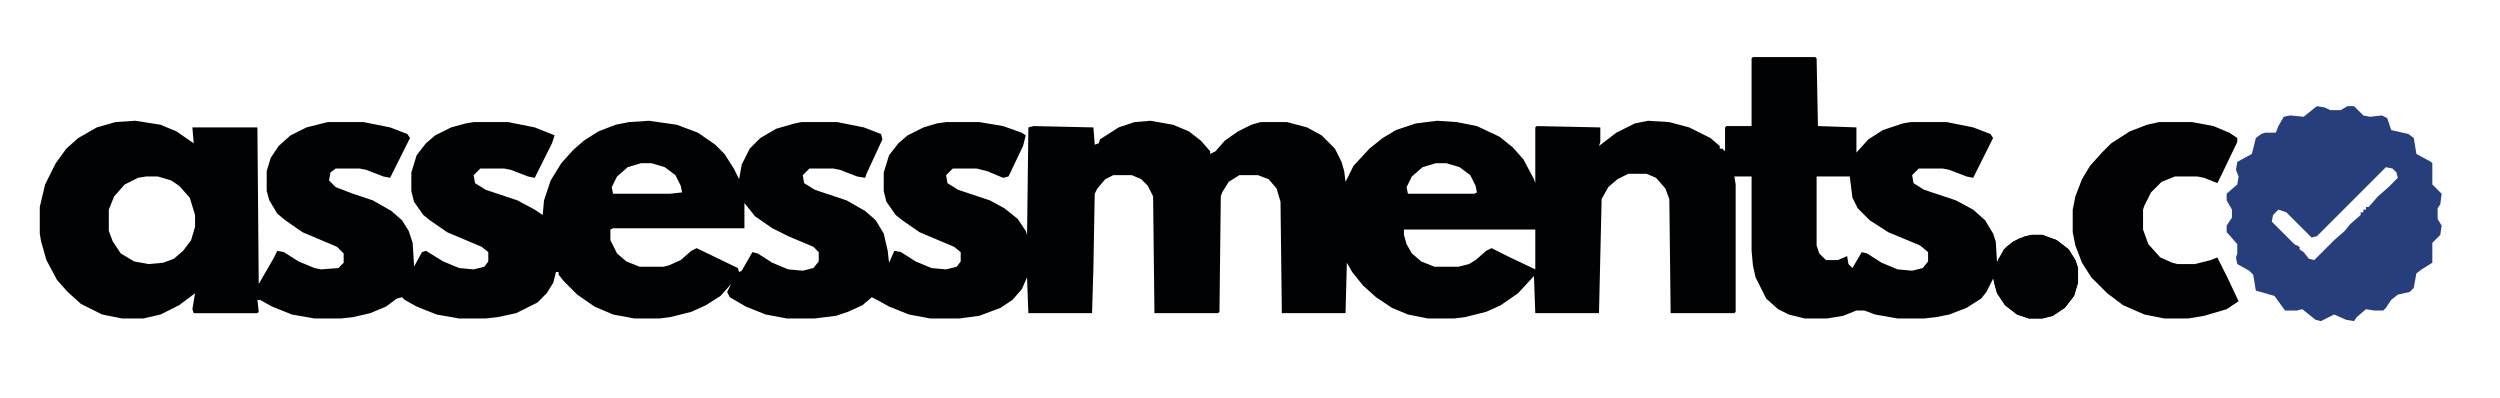 <svg viewBox="60 840 1884 300" version="1.1" xmlns="http://www.w3.org/2000/svg" style="max-height: 500px" width="1884" height="300">
<path fill="#FEFEFE" d="m0 0h2e3v2e3h-2e3z" transform="translate(0)"/>
<path fill="#010204" d="m0 0h47l1 1 1 51 29 1v19l9-10 11-7 15-5 6-1h27l20 4 13 5 2 3-15 30-5-1-13-5-5-1h-18l-5 5 1 6 8 5 24 8 13 7 9 8 6 10 2 6 1 16 5-10 7-6 9-4 5-1h8l11 4 9 7 5 8 2 6v11l-3 10-7 9-9 6-8 2h-10l-9-3-9-7-6-9-3-11-5 10-4 5-11 7-13 5-10 2-9 1h-20l-17-3-8-3h-6l-10 4-12 2h-17l-12-3-8-4-9-8-8-16-2-9-1-11v-56h-13l1 6v96l-1 1h-48l-1-86-3-8-7-8-7-3h-14l-8 4-7 6-5 9-2 86h-48l-1-28-12 13-13 9-11 5-16 4-8 1h-20l-15-3-12-5-12-8-10-9-8-10-4-7-1 38h-48l-1-84-3-10-6-7-8-3h-14l-8 5-5 8-1 3-1 87-1 1h-48l-1-88-4-8-5-5-7-3h-14l-6 3-6 7-2 4-1 56-1 34h-48l-1-27-4 9-7 8-9 6-16 6-15 2h-22l-16-3-15-6-9-5-4-2-7 6-11 5-9 3-16 2h-21l-16-3-15-6-12-7-2-4 3-6-8 9-11 7-11 5-16 4-8 1h-19l-16-3-14-6-13-9-10-10-4-5v-2h-2l-2 8-5 8-7 7-16 8-14 3-9 1h-20l-17-3-15-6-9-5-2-2-4 1-8 6-12 5-13 3-9 1h-20l-17-3-15-6-9-5h-2l1 9-1 1h-48l-1-3 2-12-12 9-14 7-13 3h-16l-15-3-16-8-10-9-8-9-8-15-4-14-1-6v-20l4-17 8-16 8-11 9-8 14-8 14-4 15-1 19 3 12 5 13 9-1-12h49l1 118 11-19 3-6 5 1 11 7 12 5 5 1 13-1 4-4v-7l-5-5-26-11-13-9-6-5-6-10-2-7v-15l3-10 6-9 9-8 12-6 16-4h27l20 4 13 5 2 3-15 30-5-1-13-5-5-1h-18l-4 3-1 6 5 5 13 5 15 5 14 8 8 7 5 8 3 9 1 16v2l6-11 3-1 13 8 12 5 11 1 8-2 3-4v-7l-5-4-26-11-13-9-5-4-7-10-2-8v-14l4-13 7-9 7-6 12-6 11-3 6-1h26l20 4 15 6-2 6-13 26-5-1-13-5-5-1h-18l-5 5 1 6 8 5 24 8 13 7 6 4 1-11 5-15 8-13 9-10 8-7 11-7 13-5 10-2 15-1 21 3 16 6 13 9 7 7 7 11 4 8 2-11 6-12 8-8 12-7 14-4 5-1h27l20 4 13 5 1 4-12 26-1 3-6-1-13-5-5-1h-18l-5 5 1 6 8 5 24 8 14 8 8 7 6 10 3 13 1 9 4-9 5 1 11 7 12 5 11 1 8-2 3-4v-7l-5-4-26-11-13-9-5-4-7-10-2-8v-14l4-13 7-9 7-6 12-6 10-3 7-1h25l18 3 14 5 3 2-2 8-11 23-4 1-12-5-8-2h-18l-5 5 1 6 8 5 24 8 11 6 10 8 6 9 1 3 1-81 4-1 45 1 1 13 3-1 1-3 14-9 12-4 12-1 17 3 12 5 9 7 7 8v2l4-2 7-8 10-7 10-5 7-2h20l15 4 11 6 10 10 5 10 2 7 1 8 6-12 12-13 10-8 10-6 15-5 16-2 15 1 15 3 17 8 10 8 8 9 8 15 1 3v-42l1-1 48 1v11l-1 3 13-10 14-7 10-2 16 1 15 4 16 8 7 6v2h2l2 2v-18l1-1h19v-51z" transform="translate(1381,883)"/>
<path fill="#263E7C" d="m0 0 6 1 4 2h8l5-3h5l7 7 5 1 9-1 4 2 3 9 13 3 4 3 2 12 11 6 1 1v16l7 7-1 8-2 3v8l3 5-1 7-6 6v15l-8 5-4 3-2 11-3 3-9 2-5 4-4 6-2 2h-7l-6-1-7 6-2 3-6-1-9-4-10 5-4-1-10-8-4 1h-9l-8-11-14-4-2-12-3-3-9-5-1-5 1-3v-7l-7-8-1-1v-5l4-6v-6l-4-7v-5l8-7 1-6-2-5 1-6 11-6 3-12 4-3 3-1h8l2-5 4-7 5-1 10 1z" transform="translate(1806,920)"/>
<path fill="#020204" d="m0 0h25l16 3 12 5 6 4v3l-12 25-3 6-10-4-5-1h-17l-10 4-8 8-5 10-1 3v15l4 11 9 10 9 4 4 1h13l12-3 5-2 8 16 8 17-9 6-17 5-12 2h-18l-15-3-16-7-12-9-12-12-7-11-5-13-2-10v-17l2-10 5-13 6-10 9-10 7-7 14-9 13-5z" transform="translate(1687,932)"/>
<path fill="#FEFEFE" d="m0 0 8 10 13 9 12 6 19 8 4 4v7l-4 5-8 2-11-1-12-5-11-7-4-1-8 14-2 1-1-3-31-15-4 2-8 7-9 4-4 1h-18l-10-4-7-6-5-10v-8l2-1h99z" transform="translate(621,993)"/>
<path fill="#FEFEFE" d="m0 0h9l10 3 6 4 8 9 4 13v9l-3 10-6 8-7 6-8 3-11 1-11-2-10-6-6-9-3-8v-16l4-10 8-9 10-5z" transform="translate(170,973)"/>
<path fill="#020305" d="m0 0h8l11 4 9 7 5 8 2 6v11l-3 10-7 9-9 6-8 2h-10l-9-3-9-7-6-9-2-7-1-9 4-10 6-9 9-6z" transform="translate(1591,1017)"/>
<path fill="#FEFEFE" d="m0 0h25l2 16 4 8 9 9 14 9 24 10 6 5v7l-4 5-8 2-11-1-12-5-11-7-4-1-7 12-3-3-1-6-7 3h-9l-5-5-2-6z" transform="translate(1429,973)"/>
<path fill="#FEFEFE" d="m0 0h99v30l-19-9-14-7-4 2-8 7-5 3-8 2h-18l-10-4-7-6-4-7-2-7z" transform="translate(1118,1013)"/>
<path fill="#FEFEFE" d="m0 0 5 1 3 3 1 4-7 7-8 7-7 8h-2v2h-2v2h-2v2l-8 7-4 5-8 7-15 15-4-1-4-5-3-2v-2l-4-2-17-17 1-5 4-4 6 2 19 19 4-1z" transform="translate(1858,966)"/>
<path fill="#FEFEFE" d="m0 0h8l10 3 8 6 4 8 1 5-9 1h-43l-1-5 4-8 8-7z" transform="translate(543,963)"/>
<path fill="#FEFEFE" d="m0 0h8l10 3 8 6 4 8 1 5-2 1h-50l-1-5 4-8 8-7z" transform="translate(1142,963)"/>
</svg>